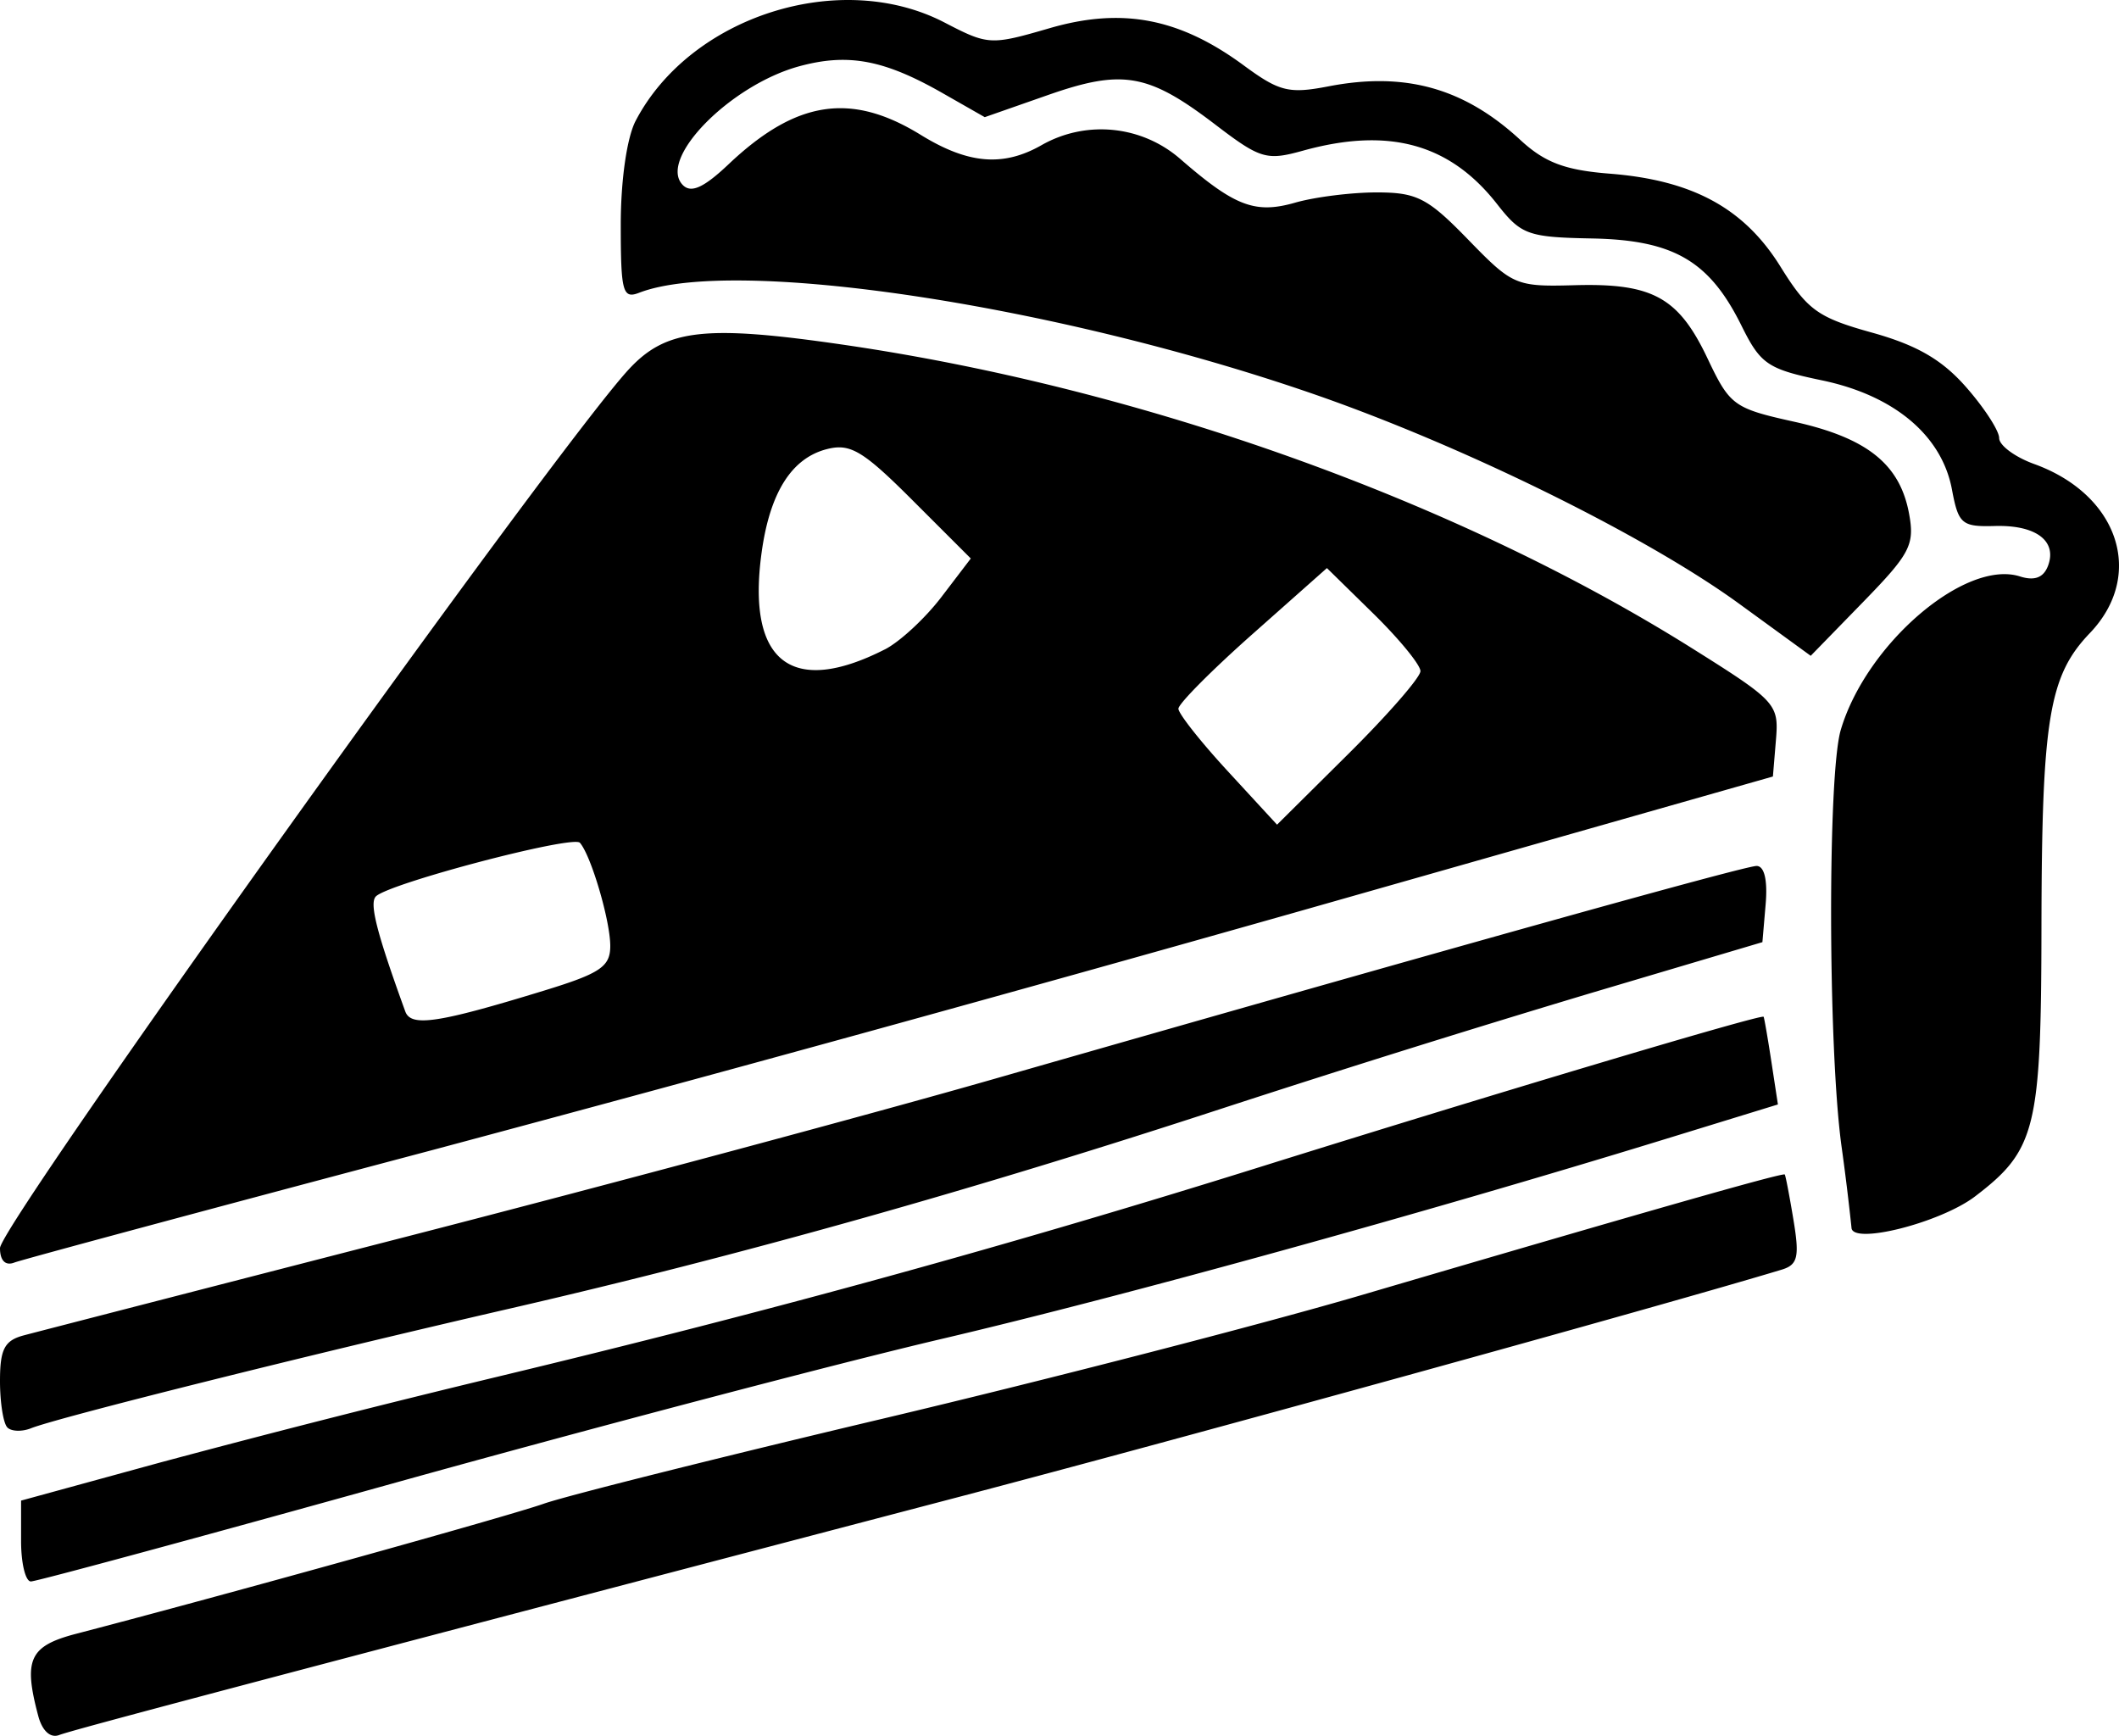 <svg xmlns="http://www.w3.org/2000/svg" xml:space="preserve" width="201.392" height="164.962" viewBox="0 0 53.285 43.646"><path d="M.964 43.154c-.382-1.428-.227-1.766.954-2.074 3.701-.964 10.887-2.962 11.757-3.27.565-.199 4.416-1.165 8.558-2.146 4.143-.982 9.557-2.38 12.03-3.107 7.109-2.089 10.574-3.077 10.617-3.025.021.026.12.542.22 1.148.154.928.107 1.123-.3 1.246-3.055.923-15 4.222-20.723 5.723-17.751 4.657-22.255 5.849-22.59 5.978-.218.083-.423-.103-.523-.473M.53 38.749v-1.017l3.506-.96a340 340 0 0 1 8.468-2.153c6.866-1.648 12.869-3.3 19.247-5.296 5.848-1.831 12.548-3.83 12.597-3.757.016.024.104.53.195 1.125l.165 1.08-2.84.873c-6.11 1.877-13.64 3.956-18.187 5.022-2.62.615-8.789 2.238-13.71 3.608-4.92 1.37-9.058 2.491-9.194 2.491S.53 39.308.53 38.749m-.344-2.856C.083 35.792 0 35.265 0 34.723c0-.798.113-1.016.595-1.145.328-.087 4.703-1.216 9.724-2.508 5.02-1.293 11.628-3.066 14.684-3.942 11.523-3.303 18.867-5.354 19.168-5.354.196 0 .28.354.229.958l-.082.958-4.366 1.296a414 414 0 0 0-9.134 2.858c-6.34 2.077-12.19 3.722-17.986 5.057C7.726 34.076 1.451 35.645.78 35.913c-.226.09-.494.082-.595-.02M0 31.383c0-.587 14.015-20.17 15.822-22.107.934-1.003 1.914-1.113 5.385-.608 7.512 1.093 15.432 3.925 21.336 7.629 2.124 1.333 2.19 1.405 2.116 2.302l-.077.926-11.774 3.35a1524 1524 0 0 1-21.932 6.042C5.288 30.398.556 31.671.359 31.747c-.224.086-.359-.05-.359-.365m13.692-6.477c1.405-.431 1.654-.6 1.654-1.119 0-.637-.482-2.274-.764-2.595-.173-.197-4.785 1.015-5.128 1.347-.173.167.016.907.737 2.894.144.397.824.294 3.501-.527m22.027-8.03c0-.156-.53-.803-1.176-1.438l-1.176-1.153L31.5 15.94c-1.027.91-1.867 1.756-1.867 1.88s.558.83 1.24 1.57l1.24 1.346 1.803-1.789c.991-.984 1.803-1.916 1.803-2.072m-13.471-.544c.376-.191 1.017-.784 1.424-1.318l.74-.97-1.463-1.462c-1.243-1.243-1.565-1.437-2.148-1.29q-1.34.335-1.65 2.609c-.376 2.74.75 3.623 3.097 2.43m24.31 14.538a62 62 0 0 0-.256-2.085c-.335-2.509-.344-9.311-.014-10.428.639-2.162 3.13-4.298 4.506-3.861.366.116.59.032.704-.262.24-.628-.3-1.036-1.335-1.006-.831.023-.916-.048-1.079-.92-.255-1.357-1.452-2.363-3.267-2.742-1.371-.286-1.545-.405-2.028-1.381-.805-1.624-1.705-2.148-3.758-2.187-1.612-.031-1.78-.092-2.385-.865-1.19-1.52-2.726-1.942-4.89-1.34-.908.252-1.067.204-2.203-.664-1.68-1.282-2.326-1.395-4.21-.734l-1.58.553-1.07-.61c-1.463-.833-2.361-1.002-3.583-.673-1.745.47-3.585 2.344-2.937 2.992.208.208.528.062 1.149-.526 1.698-1.607 3.077-1.818 4.829-.739 1.194.736 2.076.81 3.043.258a3.03 3.03 0 0 1 3.496.358c1.365 1.185 1.875 1.378 2.884 1.088.49-.14 1.41-.256 2.042-.256 1.015 0 1.286.14 2.304 1.188 1.121 1.154 1.197 1.186 2.688 1.145 1.952-.053 2.602.307 3.331 1.843.56 1.181.658 1.253 2.173 1.589 1.833.406 2.66 1.064 2.892 2.303.148.791.034 1.012-1.153 2.231l-1.318 1.353-1.798-1.308c-2.361-1.718-6.976-3.989-10.753-5.291-6.507-2.244-14.54-3.445-16.909-2.53-.414.161-.463-.018-.463-1.714 0-1.115.154-2.187.374-2.608C17.36.406 21.127-.795 23.749.565c1.102.572 1.16.575 2.644.144 1.822-.53 3.265-.254 4.878.932.9.663 1.14.722 2.136.53 1.927-.373 3.41.042 4.825 1.349.614.567 1.124.759 2.25.847 2.083.164 3.378.87 4.29 2.337.68 1.094.94 1.281 2.304 1.66 1.126.314 1.76.68 2.366 1.372.456.519.829 1.094.829 1.278s.396.478.88.653c2.13.77 2.796 2.796 1.4 4.253-1.029 1.074-1.208 2.164-1.216 7.388-.007 5.072-.139 5.608-1.668 6.774-.869.663-3.093 1.226-3.109.788"/></svg>